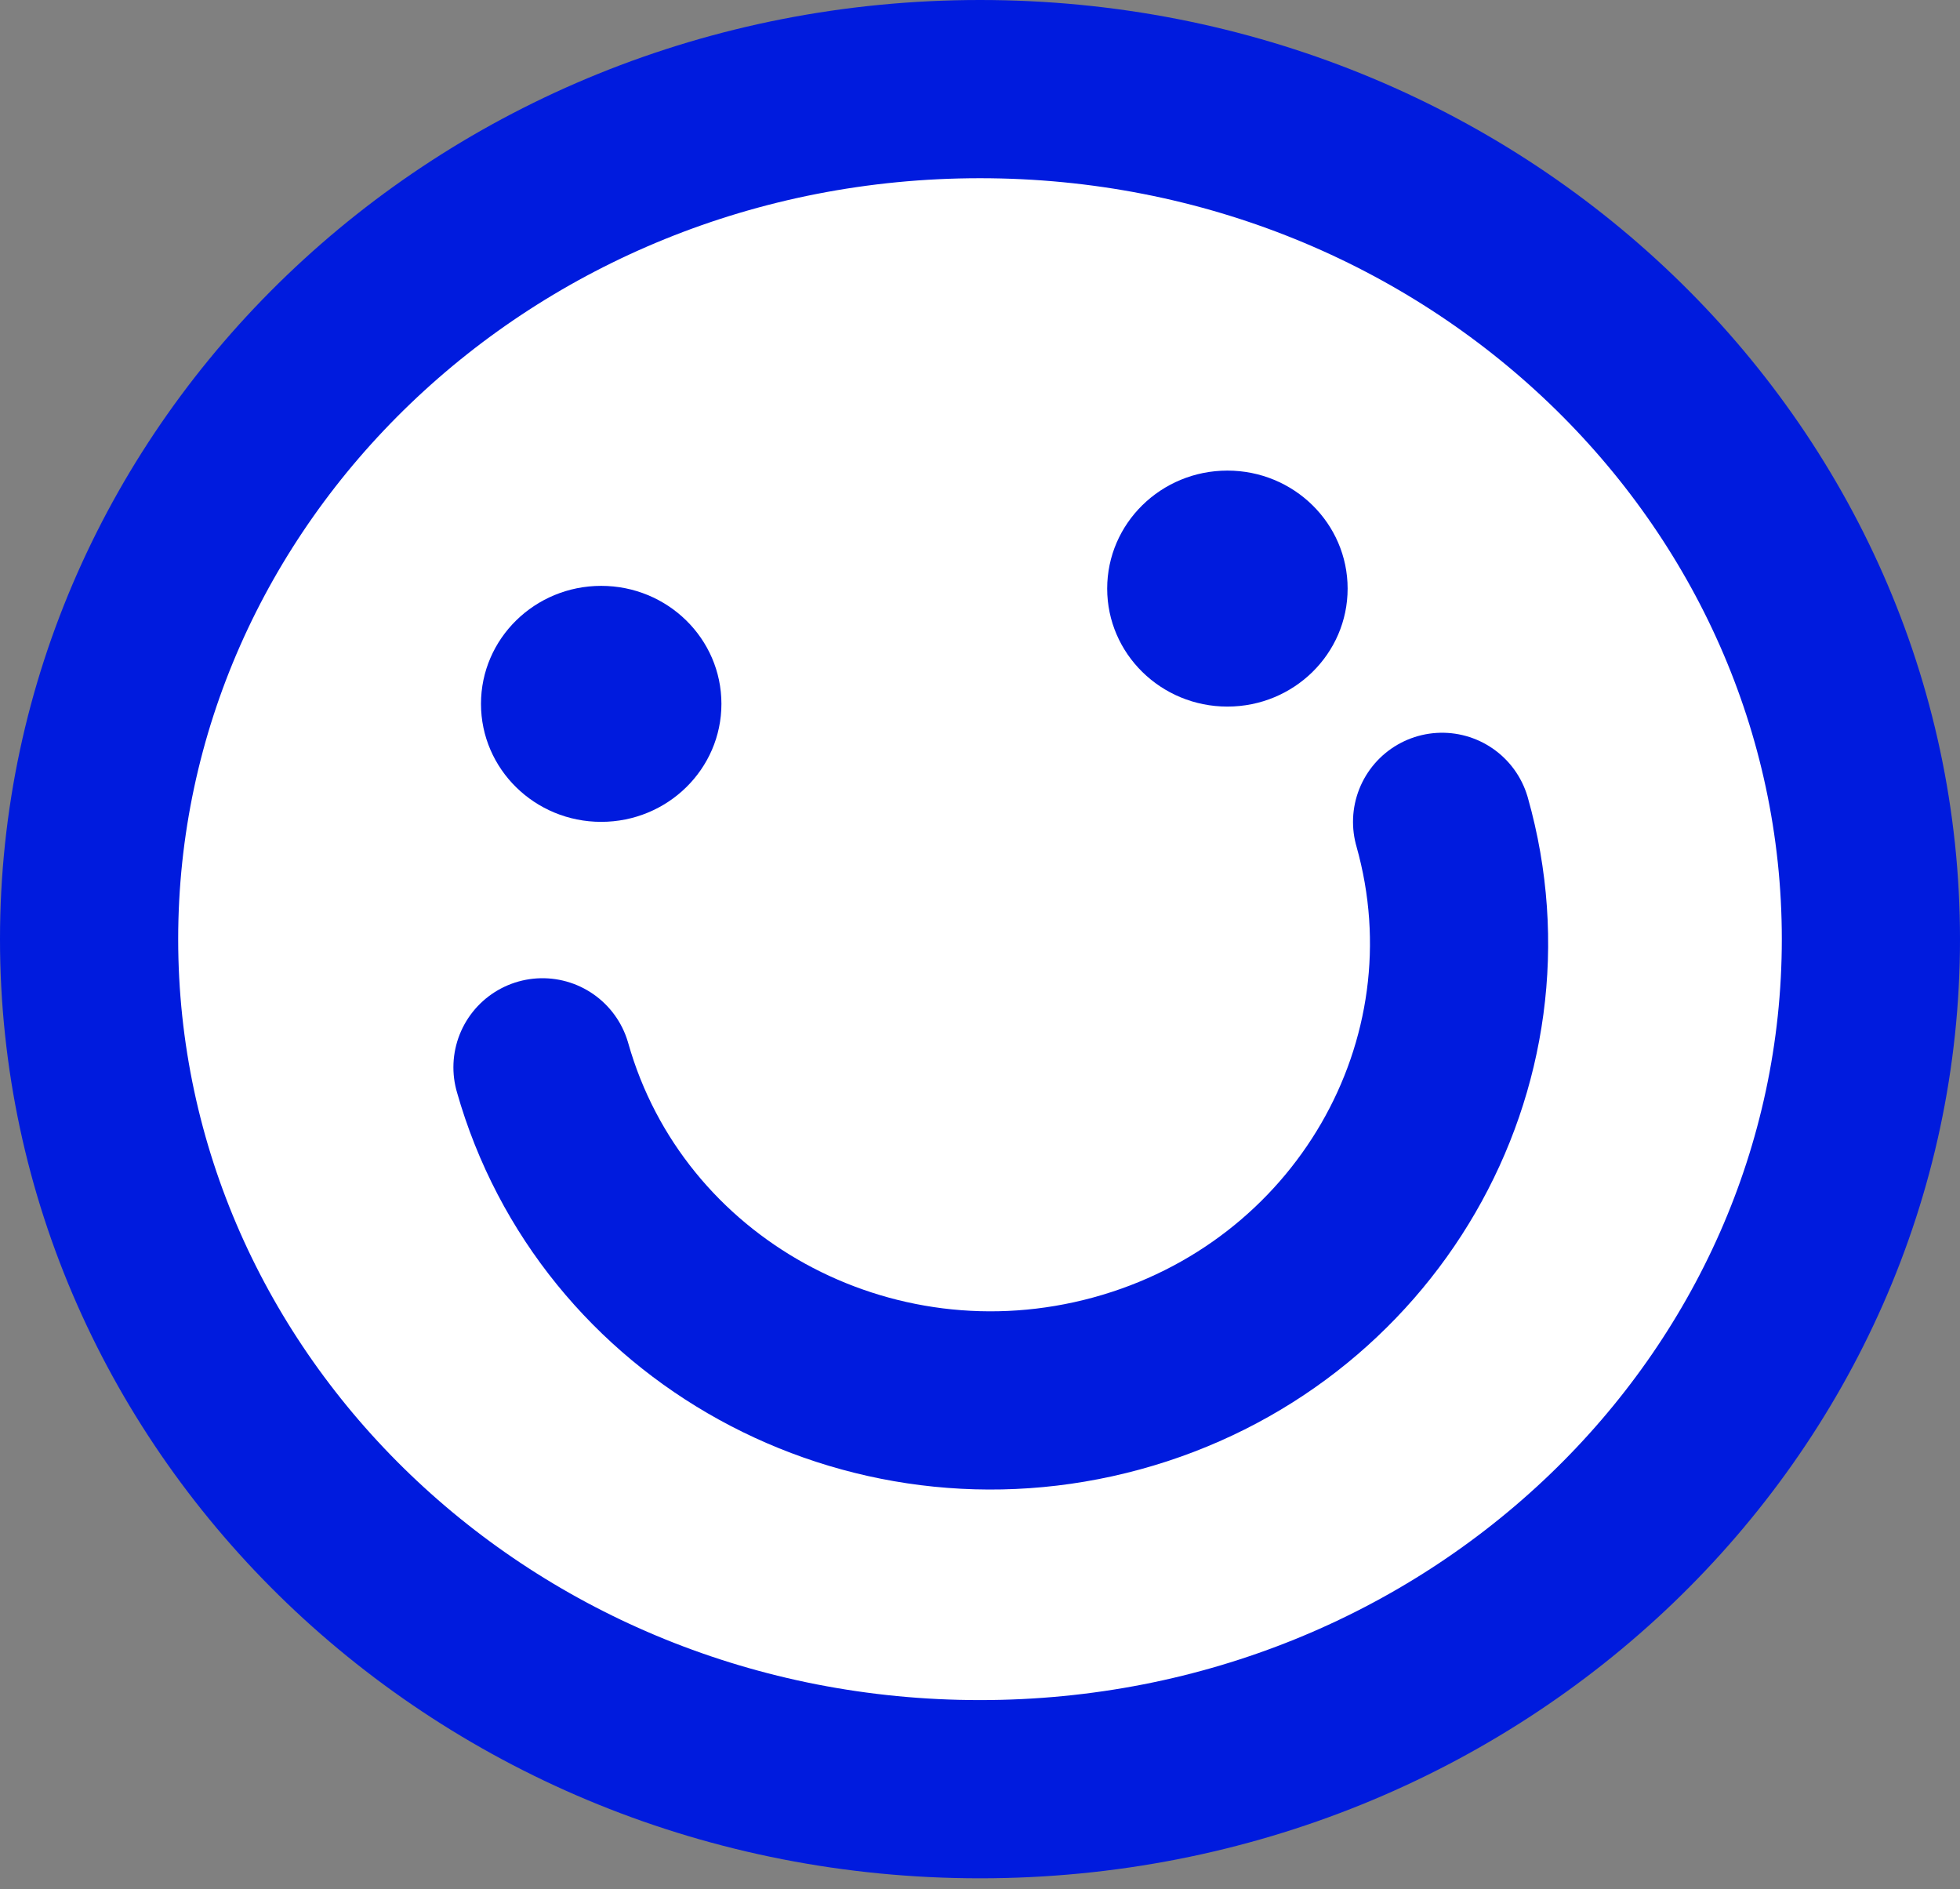 <svg width="55" height="53" viewBox="0 0 55 53" fill="none" xmlns="http://www.w3.org/2000/svg">
<rect x="0" y="0" width="55" height="53" fill="#808080" stroke="none"/>
<path d="M52.5 26.349C52.5 39.421 41.409 50.198 27.5 50.198C13.591 50.198 2.5 39.421 2.5 26.349C2.5 13.277 13.591 2.5 27.5 2.5C41.409 2.5 52.5 13.277 52.5 26.349Z" fill="white" stroke="#001BDE" stroke-width="5"/>
<path d="M16.87 23.058C18.733 23.058 20.244 21.576 20.244 19.747C20.244 17.919 18.733 16.437 16.87 16.437C15.007 16.437 13.497 17.919 13.497 19.747C13.497 21.576 15.007 23.058 16.87 23.058Z" fill="#001BDE"/>
<path d="M34.443 19.824C36.306 19.824 37.816 18.342 37.816 16.514C37.816 14.685 36.306 13.203 34.443 13.203C32.58 13.203 31.069 14.685 31.069 16.514C31.069 18.342 32.58 19.824 34.443 19.824Z" fill="#001BDE"/>
<path d="M40.467 23.058C42.393 29.859 38.303 36.914 31.332 38.815C24.361 40.717 17.149 36.745 15.223 29.945" stroke="#001BDE" stroke-width="5" stroke-linecap="round"/>
</svg>
